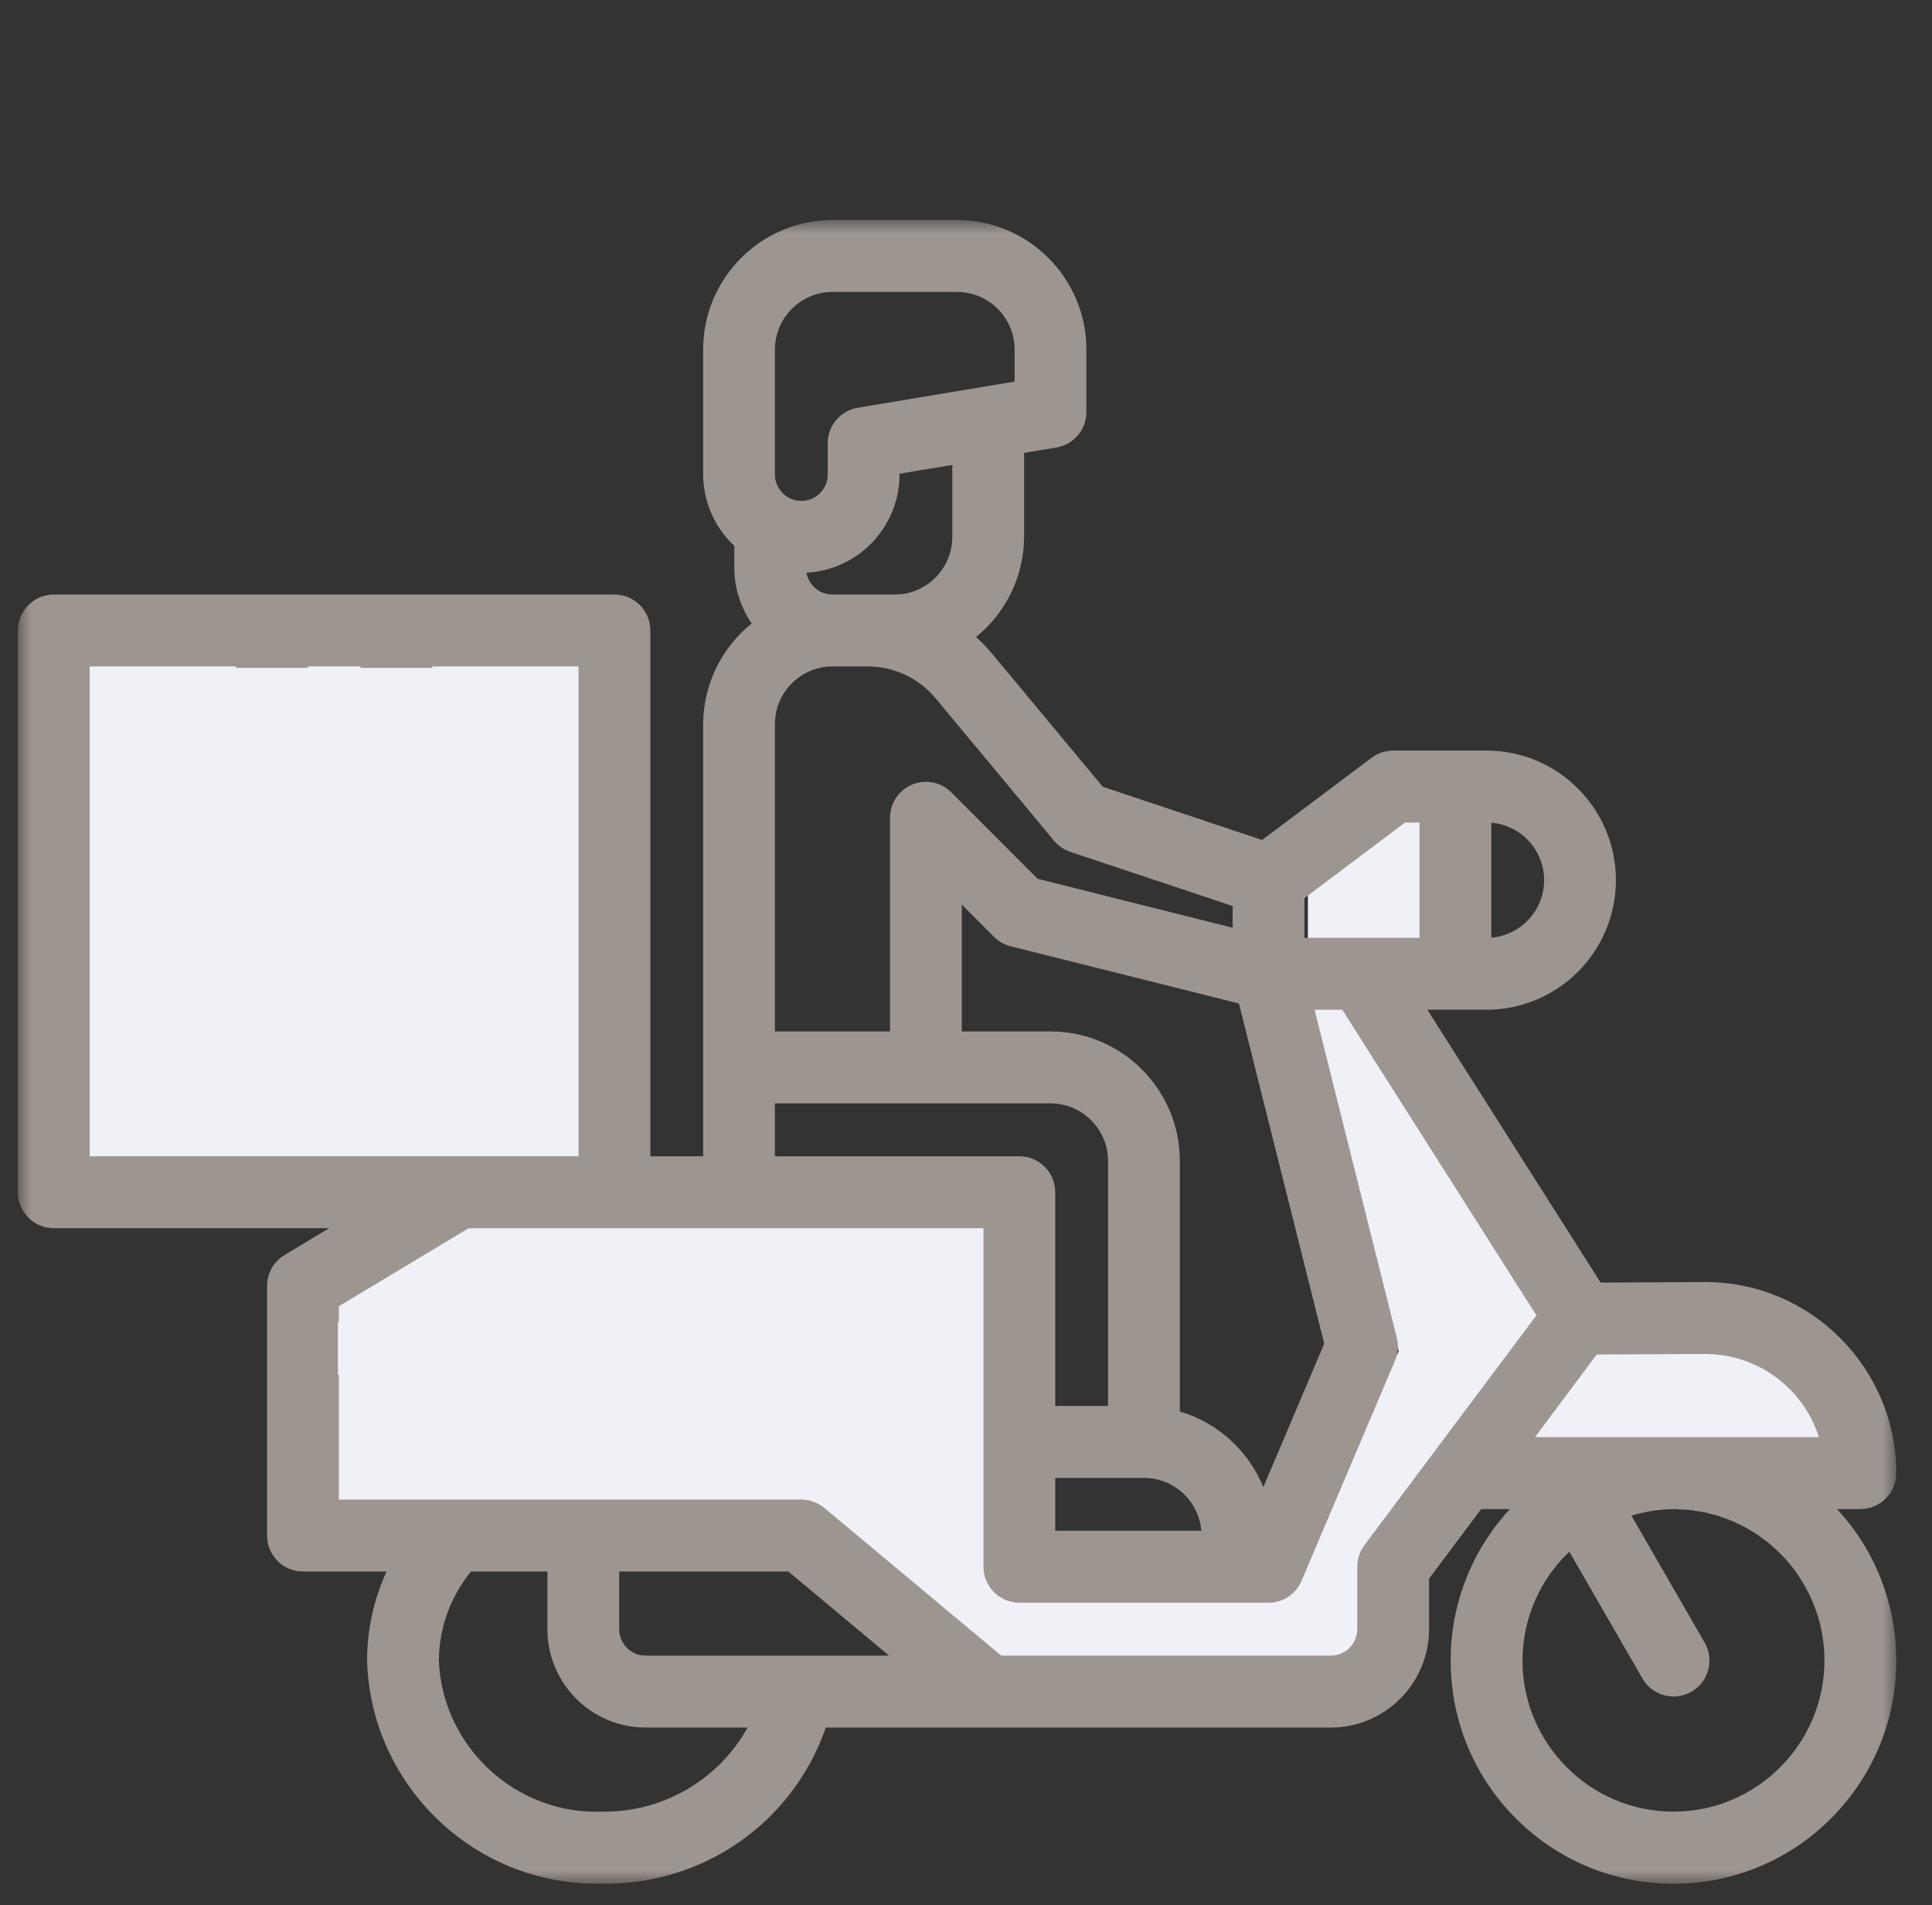 <?xml version="1.0" encoding="UTF-8"?>
<svg width="72px" height="71px" viewBox="0 0 72 71" version="1.1" xmlns="http://www.w3.org/2000/svg" xmlns:xlink="http://www.w3.org/1999/xlink">
    <rect x="0" y="0" width="72" height="71" fill="#333333" stroke="none"/>
    <title>Group 5</title>
    <defs>
        <polygon id="path-1" points="0 0 70 0 70 62 0 62"></polygon>
    </defs>
    <g id="Modules" stroke="none" stroke-width="1" fill="none" fill-rule="evenodd">
        <g id="Homepage" transform="translate(-802, -5728)">
            <g id="Group-5" transform="translate(803, 5736)">
                <polygon id="Fill-1" fill="#F0F0F7" points="10.701 49.083 29.373 49.083 35.952 55.2 51.128 55.2 52.079 50.632 55.151 46.224 68.458 45.523 68.667 43.941 64.727 41.45 58.765 41.45 51.128 28.269 53.311 28.269 54.97 20.464 51.898 20.464 47.742 25.27 47.742 29.269 51.128 42.36 46.839 50.632 37.954 50.632 37.954 36.65 22.958 36.347 22.958 15.2 1.667 15.2 1.667 36.347 17.567 36.347 11.063 39.338"></polygon>
                <g id="Group-4" transform="translate(-0.333, 0.2)">
                    <mask id="mask-2" fill="white">
                        <use xlink:href="#path-1"></use>
                    </mask>
                    <g id="Clip-3"></g>
                    <path d="M61.698,59.313 C58.595,59.313 56.071,56.784 56.071,53.676 C56.076,52.142 56.709,50.677 57.817,49.626 L60.548,54.36 C60.728,54.669 61.019,54.889 61.364,54.979 C61.71,55.069 62.07,55.02 62.379,54.838 C62.687,54.657 62.906,54.367 62.996,54.021 C63.086,53.674 63.037,53.314 62.856,53.006 L60.133,48.284 C60.641,48.128 61.166,48.045 61.699,48.038 C61.804,48.038 61.908,48.048 62.013,48.054 C62.099,48.059 62.187,48.058 62.273,48.067 C62.368,48.077 62.46,48.096 62.553,48.11 C62.645,48.124 62.74,48.134 62.831,48.153 C62.899,48.166 62.963,48.188 63.03,48.204 C63.144,48.232 63.259,48.258 63.37,48.292 C63.421,48.308 63.47,48.33 63.52,48.347 C63.644,48.39 63.767,48.431 63.886,48.482 C63.919,48.496 63.95,48.513 63.982,48.528 C64.116,48.588 64.25,48.65 64.379,48.72 C64.4,48.732 64.42,48.746 64.441,48.758 C64.578,48.835 64.713,48.914 64.843,49.003 C64.878,49.027 64.91,49.055 64.945,49.08 C65.058,49.16 65.17,49.239 65.275,49.327 C65.301,49.348 65.323,49.372 65.347,49.393 C65.597,49.607 65.83,49.839 66.039,50.092 C66.041,50.094 66.042,50.097 66.044,50.099 C66.157,50.236 66.263,50.379 66.363,50.526 C66.379,50.55 66.392,50.576 66.408,50.6 C66.788,51.183 67.066,51.837 67.21,52.541 C67.285,52.907 67.325,53.287 67.325,53.676 C67.325,56.784 64.8,59.313 61.698,59.313 L61.698,59.313 Z M50.181,49.382 C50.008,49.613 49.914,49.898 49.914,50.187 L49.914,52.513 C49.914,53.056 49.472,53.499 48.929,53.499 L36.646,53.499 L30.053,47.994 C29.813,47.794 29.508,47.683 29.196,47.683 L11.962,47.683 L11.962,43.031 L11.926,43.031 L11.926,41.06 L11.962,41.06 L11.962,40.478 L16.798,37.571 L35.984,37.571 L35.984,50.187 C35.984,50.363 36.02,50.53 36.081,50.683 C36.085,50.691 36.086,50.7 36.09,50.708 C36.1,50.733 36.116,50.755 36.128,50.78 C36.193,50.911 36.274,51.032 36.376,51.134 C36.478,51.236 36.6,51.317 36.73,51.382 C36.755,51.395 36.776,51.411 36.802,51.422 C36.81,51.425 36.818,51.425 36.826,51.429 C36.979,51.491 37.146,51.527 37.322,51.527 L46.608,51.527 C47.146,51.527 47.629,51.205 47.839,50.709 L51.321,42.504 C51.435,42.237 51.458,41.935 51.388,41.654 L48.323,29.429 L49.356,29.429 L56.59,40.819 L50.181,49.382 Z M23.392,53.499 C22.85,53.499 22.409,53.056 22.409,52.513 L22.409,50.364 L28.712,50.364 L32.466,53.499 L23.392,53.499 Z M21.761,59.313 C20.558,59.357 19.422,59.027 18.464,58.429 C16.868,57.432 15.768,55.688 15.688,53.677 C15.697,52.469 16.121,51.295 16.887,50.364 L19.733,50.364 L19.733,52.513 C19.733,54.535 21.375,56.179 23.392,56.179 L27.192,56.179 C26.112,58.135 24.016,59.351 21.761,59.313 L21.761,59.313 Z M2.675,34.89 L2.675,16.636 L8.125,16.636 L8.125,16.688 L10.801,16.688 L10.801,16.636 L12.769,16.636 L12.769,16.688 L15.444,16.688 L15.444,16.636 L20.894,16.636 L20.894,34.89 L2.675,34.89 Z M28.212,32.919 L38.483,32.919 C39.665,32.919 40.627,33.882 40.627,35.067 L40.627,44.194 L38.659,44.194 L38.659,36.23 C38.659,35.491 38.06,34.89 37.322,34.89 L28.212,34.89 L28.212,32.919 Z M28.212,18.785 C28.212,17.601 29.175,16.636 30.357,16.636 L31.671,16.636 C32.653,16.637 33.577,17.071 34.205,17.829 L38.616,23.132 C38.775,23.324 38.984,23.467 39.221,23.546 L45.27,25.564 L45.27,26.373 L38.001,24.549 L34.785,21.327 C34.532,21.074 34.197,20.935 33.84,20.935 L33.839,20.935 C33.482,20.935 33.146,21.074 32.894,21.327 C32.641,21.579 32.502,21.916 32.502,22.274 L32.502,30.238 L28.212,30.238 L28.212,18.785 Z M34.823,9.126 L34.823,11.807 C34.823,12.992 33.862,13.956 32.678,13.956 L30.357,13.956 C29.873,13.956 29.47,13.604 29.388,13.142 C31.317,13.042 32.856,11.438 32.856,9.481 L32.856,9.453 L34.823,9.126 Z M28.212,4.829 C28.212,3.644 29.175,2.68 30.357,2.68 L35,2.68 C36.183,2.68 37.145,3.644 37.145,4.829 L37.145,6.02 L31.297,6.996 C30.65,7.105 30.181,7.661 30.18,8.318 L30.18,9.481 C30.18,10.025 29.739,10.467 29.196,10.467 C28.654,10.467 28.212,10.025 28.212,9.481 L28.212,4.829 Z M44.102,48.846 L38.659,48.846 L38.659,46.875 L41.965,46.875 C43.088,46.875 44.012,47.744 44.102,48.846 L44.102,48.846 Z M48.683,41.872 L46.413,47.221 C45.864,45.866 44.712,44.814 43.303,44.402 L43.303,35.067 C43.303,32.404 41.14,30.238 38.483,30.238 L35.177,30.238 L35.177,25.509 L36.376,26.711 C36.547,26.883 36.762,27.004 36.997,27.064 L45.505,29.196 L48.683,41.872 Z M47.946,25.27 L51.696,22.452 L52.234,22.452 L52.234,26.749 L47.946,26.749 L47.946,25.27 Z M62.86,42.258 L62.882,42.258 C64.825,42.258 66.534,43.519 67.118,45.357 L56.537,45.357 L58.837,42.277 L62.86,42.258 Z M54.91,22.459 C56.01,22.549 56.878,23.475 56.878,24.6 C56.878,25.725 56.01,26.652 54.91,26.742 L54.91,22.459 Z M70.001,46.697 C69.999,42.779 66.817,39.585 62.904,39.577 L58.984,39.597 L52.527,29.429 L54.734,29.429 C57.391,29.429 59.553,27.263 59.553,24.6 C59.553,21.937 57.391,19.771 54.734,19.771 L51.251,19.771 C50.964,19.771 50.679,19.866 50.448,20.039 L46.368,23.103 L40.429,21.119 L36.261,16.106 C36.09,15.906 35.906,15.715 35.709,15.537 C36.829,14.632 37.494,13.255 37.498,11.807 L37.498,8.678 L38.703,8.476 C39.35,8.368 39.82,7.813 39.82,7.155 L39.82,4.829 C39.82,2.166 37.658,-0 35,-0 L30.357,-0 C27.699,-0 25.537,2.166 25.537,4.829 L25.537,9.481 C25.54,10.491 25.963,11.456 26.698,12.142 L26.698,12.971 C26.701,13.706 26.931,14.432 27.348,15.034 C26.215,15.939 25.541,17.328 25.537,18.785 L25.537,34.89 L23.57,34.89 L23.57,15.296 C23.57,14.557 22.969,13.956 22.231,13.956 L1.337,13.956 C0.6,13.956 -9.01295289e-05,14.557 -9.01295289e-05,15.296 L-9.01295289e-05,36.23 C-9.01295289e-05,36.97 0.6,37.57 1.337,37.57 L11.599,37.57 L9.935,38.571 C9.535,38.812 9.286,39.252 9.286,39.719 L9.286,49.023 C9.286,49.763 9.886,50.364 10.623,50.364 L13.739,50.364 C13.263,51.398 13.013,52.537 13.013,53.681 C13.148,58.383 17.075,62.106 21.764,61.994 C25.533,62.059 28.872,59.736 30.11,56.179 L48.929,56.179 C50.947,56.179 52.589,54.535 52.589,52.513 L52.589,50.633 L54.532,48.038 L55.603,48.038 C54.152,49.607 53.37,51.639 53.396,53.786 C53.423,56.007 54.311,58.086 55.898,59.638 C57.511,61.215 59.604,62 61.697,62 C63.857,62 66.014,61.164 67.639,59.497 C69.188,57.907 70.026,55.808 70,53.586 C69.975,51.507 69.195,49.552 67.794,48.038 L68.662,48.038 C69.401,48.038 70.001,47.437 70.001,46.697 L70.001,46.697 Z" id="Fill-2" fill="#9D9590" mask="url(#mask-2)"></path>
                </g>
            </g>
        </g>
    </g>
</svg>